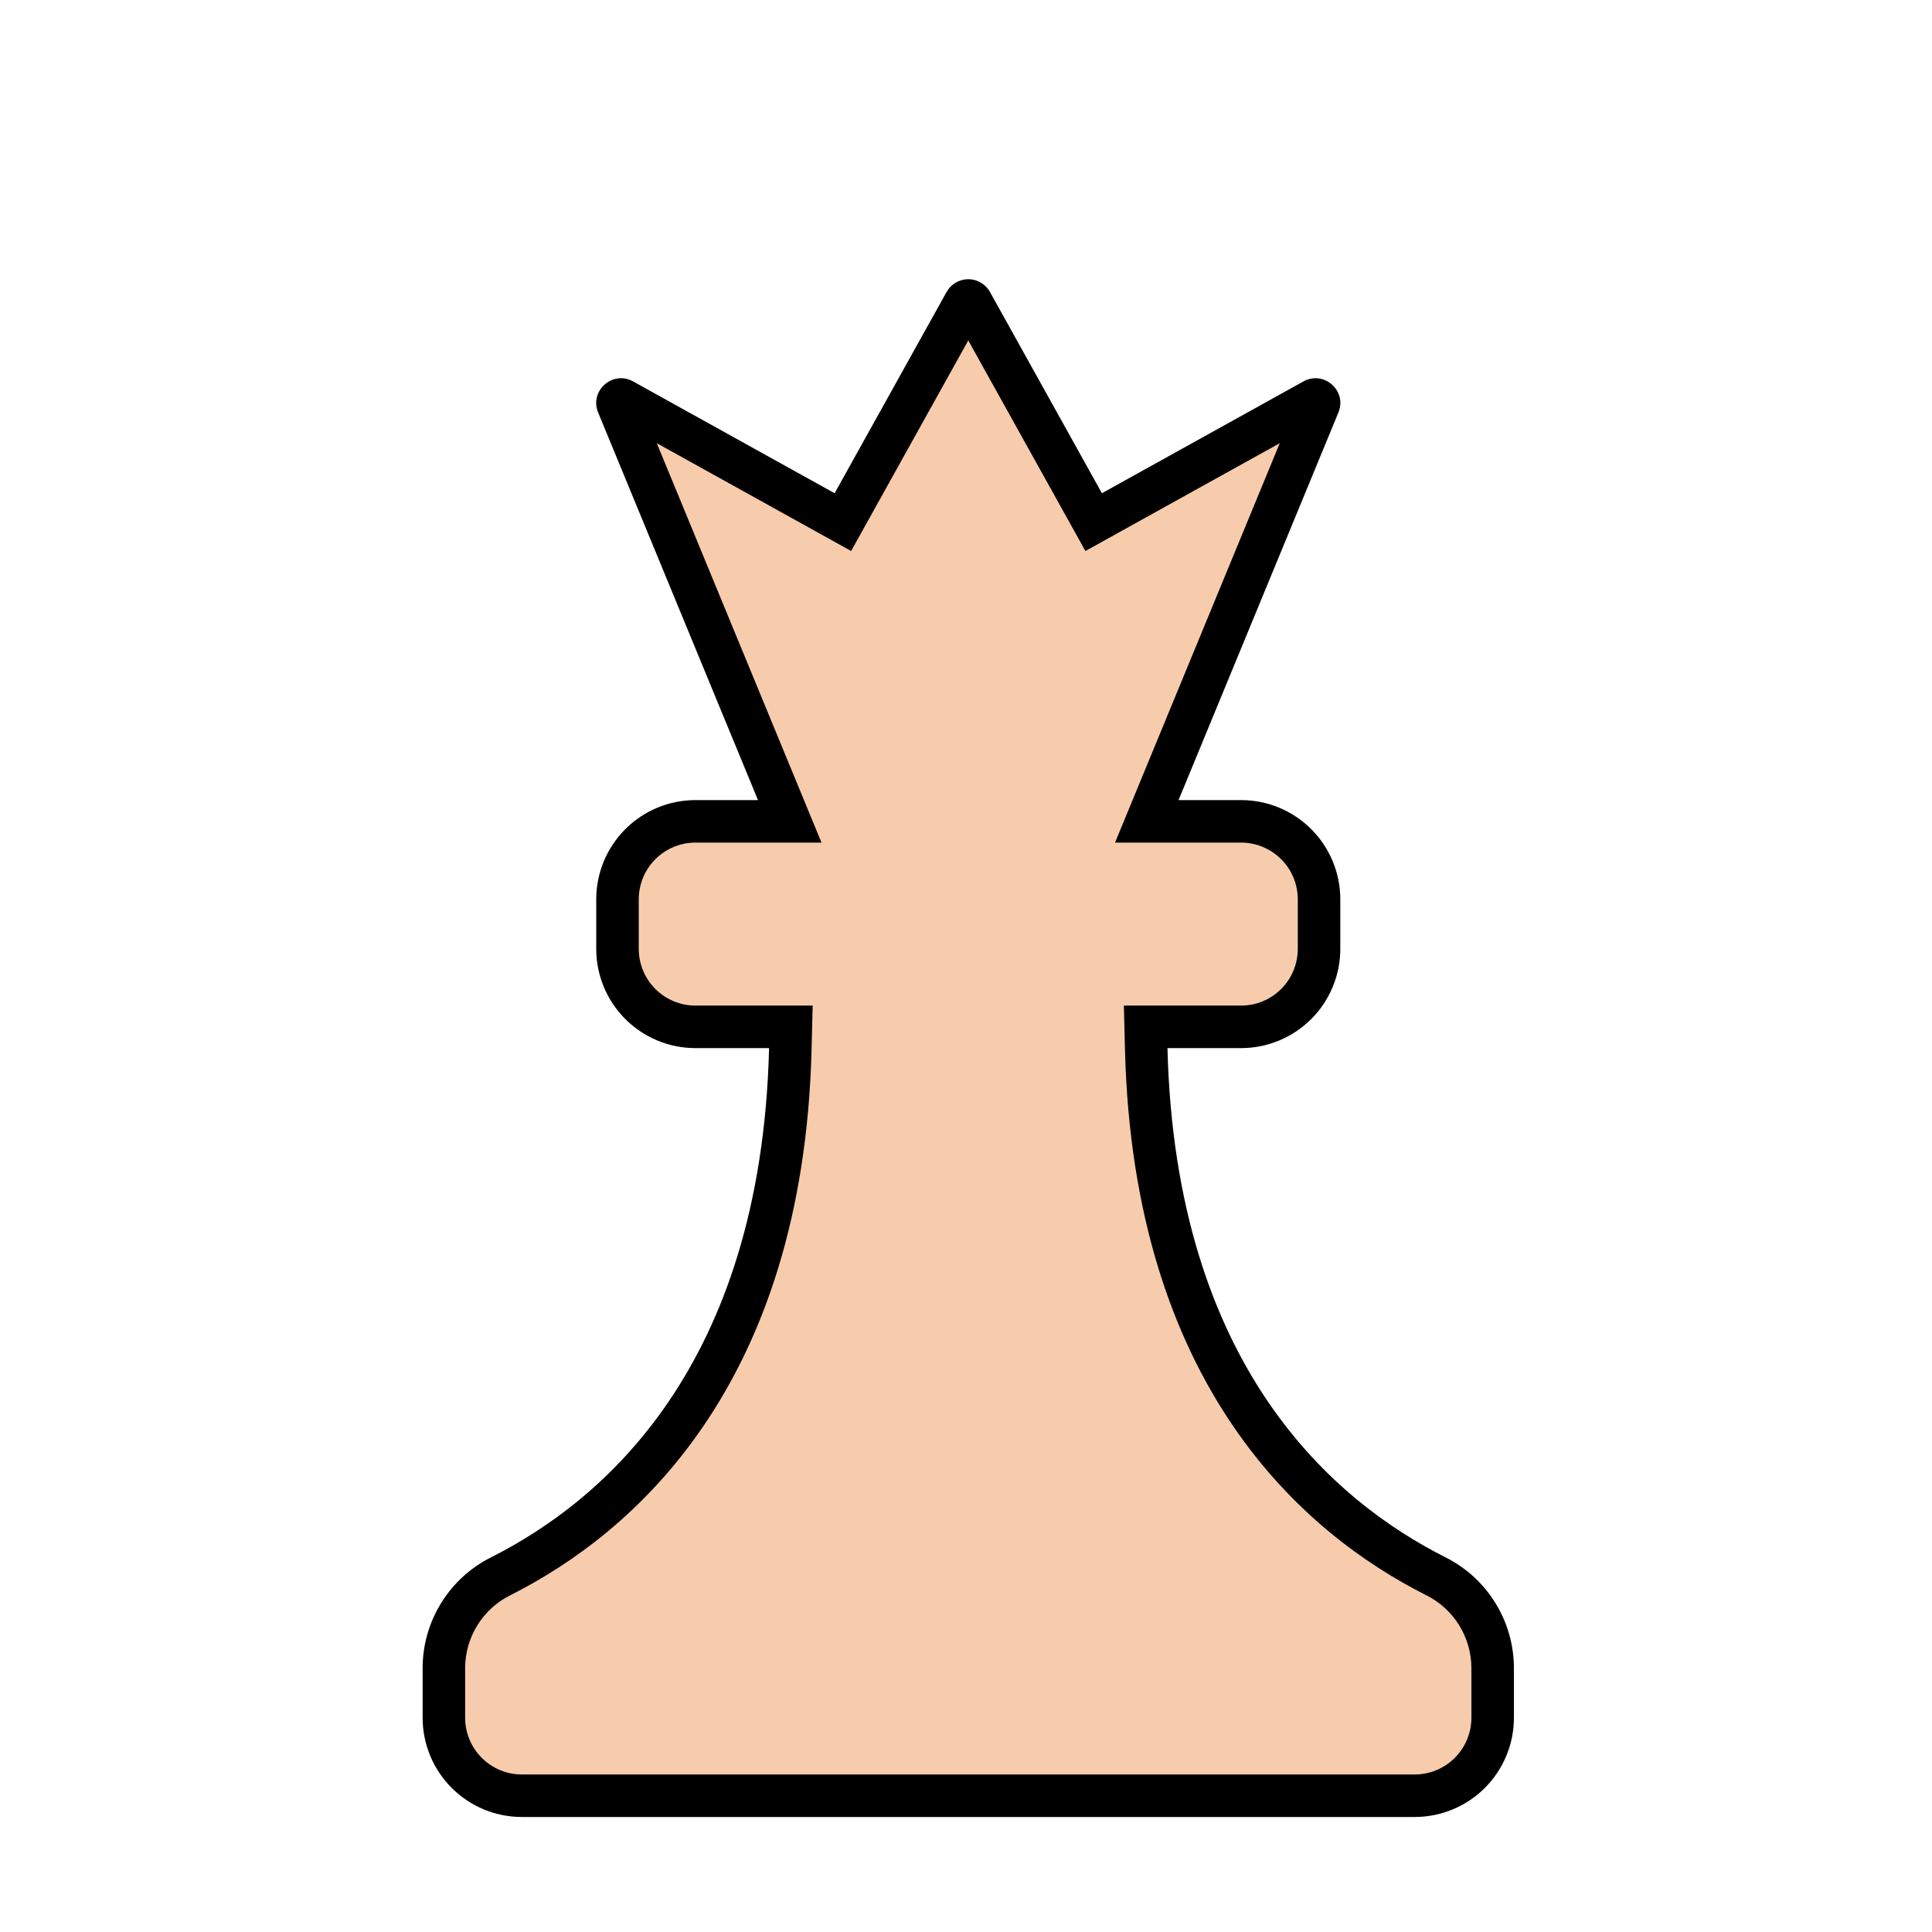<svg width="256" height="256" viewBox="0 0 256 256" fill="none" xmlns="http://www.w3.org/2000/svg">
<path fill-rule="evenodd" clip-rule="evenodd" d="M128.179 37.002C127.029 37.045 125.985 37.685 125.426 38.691L110.591 65.355L83.889 50.54C81.173 49.037 78.078 51.785 79.254 54.654L100.437 106.016H92.15C88.666 106.016 85.321 107.402 82.856 109.867C80.392 112.332 79.005 115.677 79.005 119.161V125.734C79.005 129.219 80.391 132.564 82.856 135.028C85.321 137.493 88.666 138.88 92.15 138.88H101.907C100.841 181.325 79.659 198.963 65.179 206.298C59.566 209.058 56 214.786 56 221.042V227.614C56 231.099 57.386 234.444 59.851 236.909C62.316 239.373 65.661 240.76 69.146 240.76H187.456C190.941 240.76 194.286 239.374 196.751 236.909C199.215 234.444 200.602 231.099 200.602 227.614V221.042C200.602 214.786 197.037 209.058 191.423 206.298C176.943 198.964 155.762 181.326 154.695 138.88H164.452C167.936 138.88 171.281 137.493 173.746 135.028C176.211 132.564 177.597 129.218 177.597 125.734V119.161C177.597 115.677 176.211 112.331 173.746 109.867C171.281 107.402 167.937 106.016 164.452 106.016H156.165L177.347 54.654C178.525 51.785 175.428 49.036 172.712 50.54L146.01 65.355L131.177 38.691C130.577 37.608 129.418 36.955 128.18 37.002H128.179Z" fill="black"/>
<path d="M86.84 113.85C88.249 112.441 90.161 111.649 92.15 111.649H108.854L87.436 59.717L87.027 58.724L112.779 73.011L128.301 45.111L143.822 73.012L148.117 70.629L169.574 58.724L156.261 91.006L152.549 100.007L147.748 111.649H164.452C166.441 111.649 168.353 112.441 169.762 113.851C171.171 115.26 171.963 117.172 171.963 119.161V125.734C171.963 127.723 171.171 129.635 169.762 131.045C168.353 132.454 166.441 133.246 164.452 133.246H148.918L149.063 139.021C149.62 161.205 155.459 177.304 163.372 188.927C171.265 200.52 180.998 207.333 188.878 211.324L188.908 211.339L188.938 211.354C192.623 213.166 194.968 216.932 194.968 221.042V227.614C194.968 229.603 194.176 231.516 192.767 232.925C191.358 234.334 189.446 235.126 187.456 235.126H69.146C67.157 235.126 65.244 234.334 63.835 232.925C62.426 231.516 61.634 229.603 61.634 227.614V221.042C61.634 216.932 63.979 213.166 67.664 211.354L67.695 211.339L67.725 211.324C75.604 207.333 85.337 200.519 93.23 188.926C101.143 177.303 106.982 161.205 107.539 139.021L107.684 133.246H92.15C90.162 133.246 88.249 132.454 86.84 131.044C85.431 129.636 84.639 127.723 84.639 125.734V119.161C84.639 117.173 85.431 115.26 86.84 113.85Z" fill="#F7CCAC"/>
</svg>
